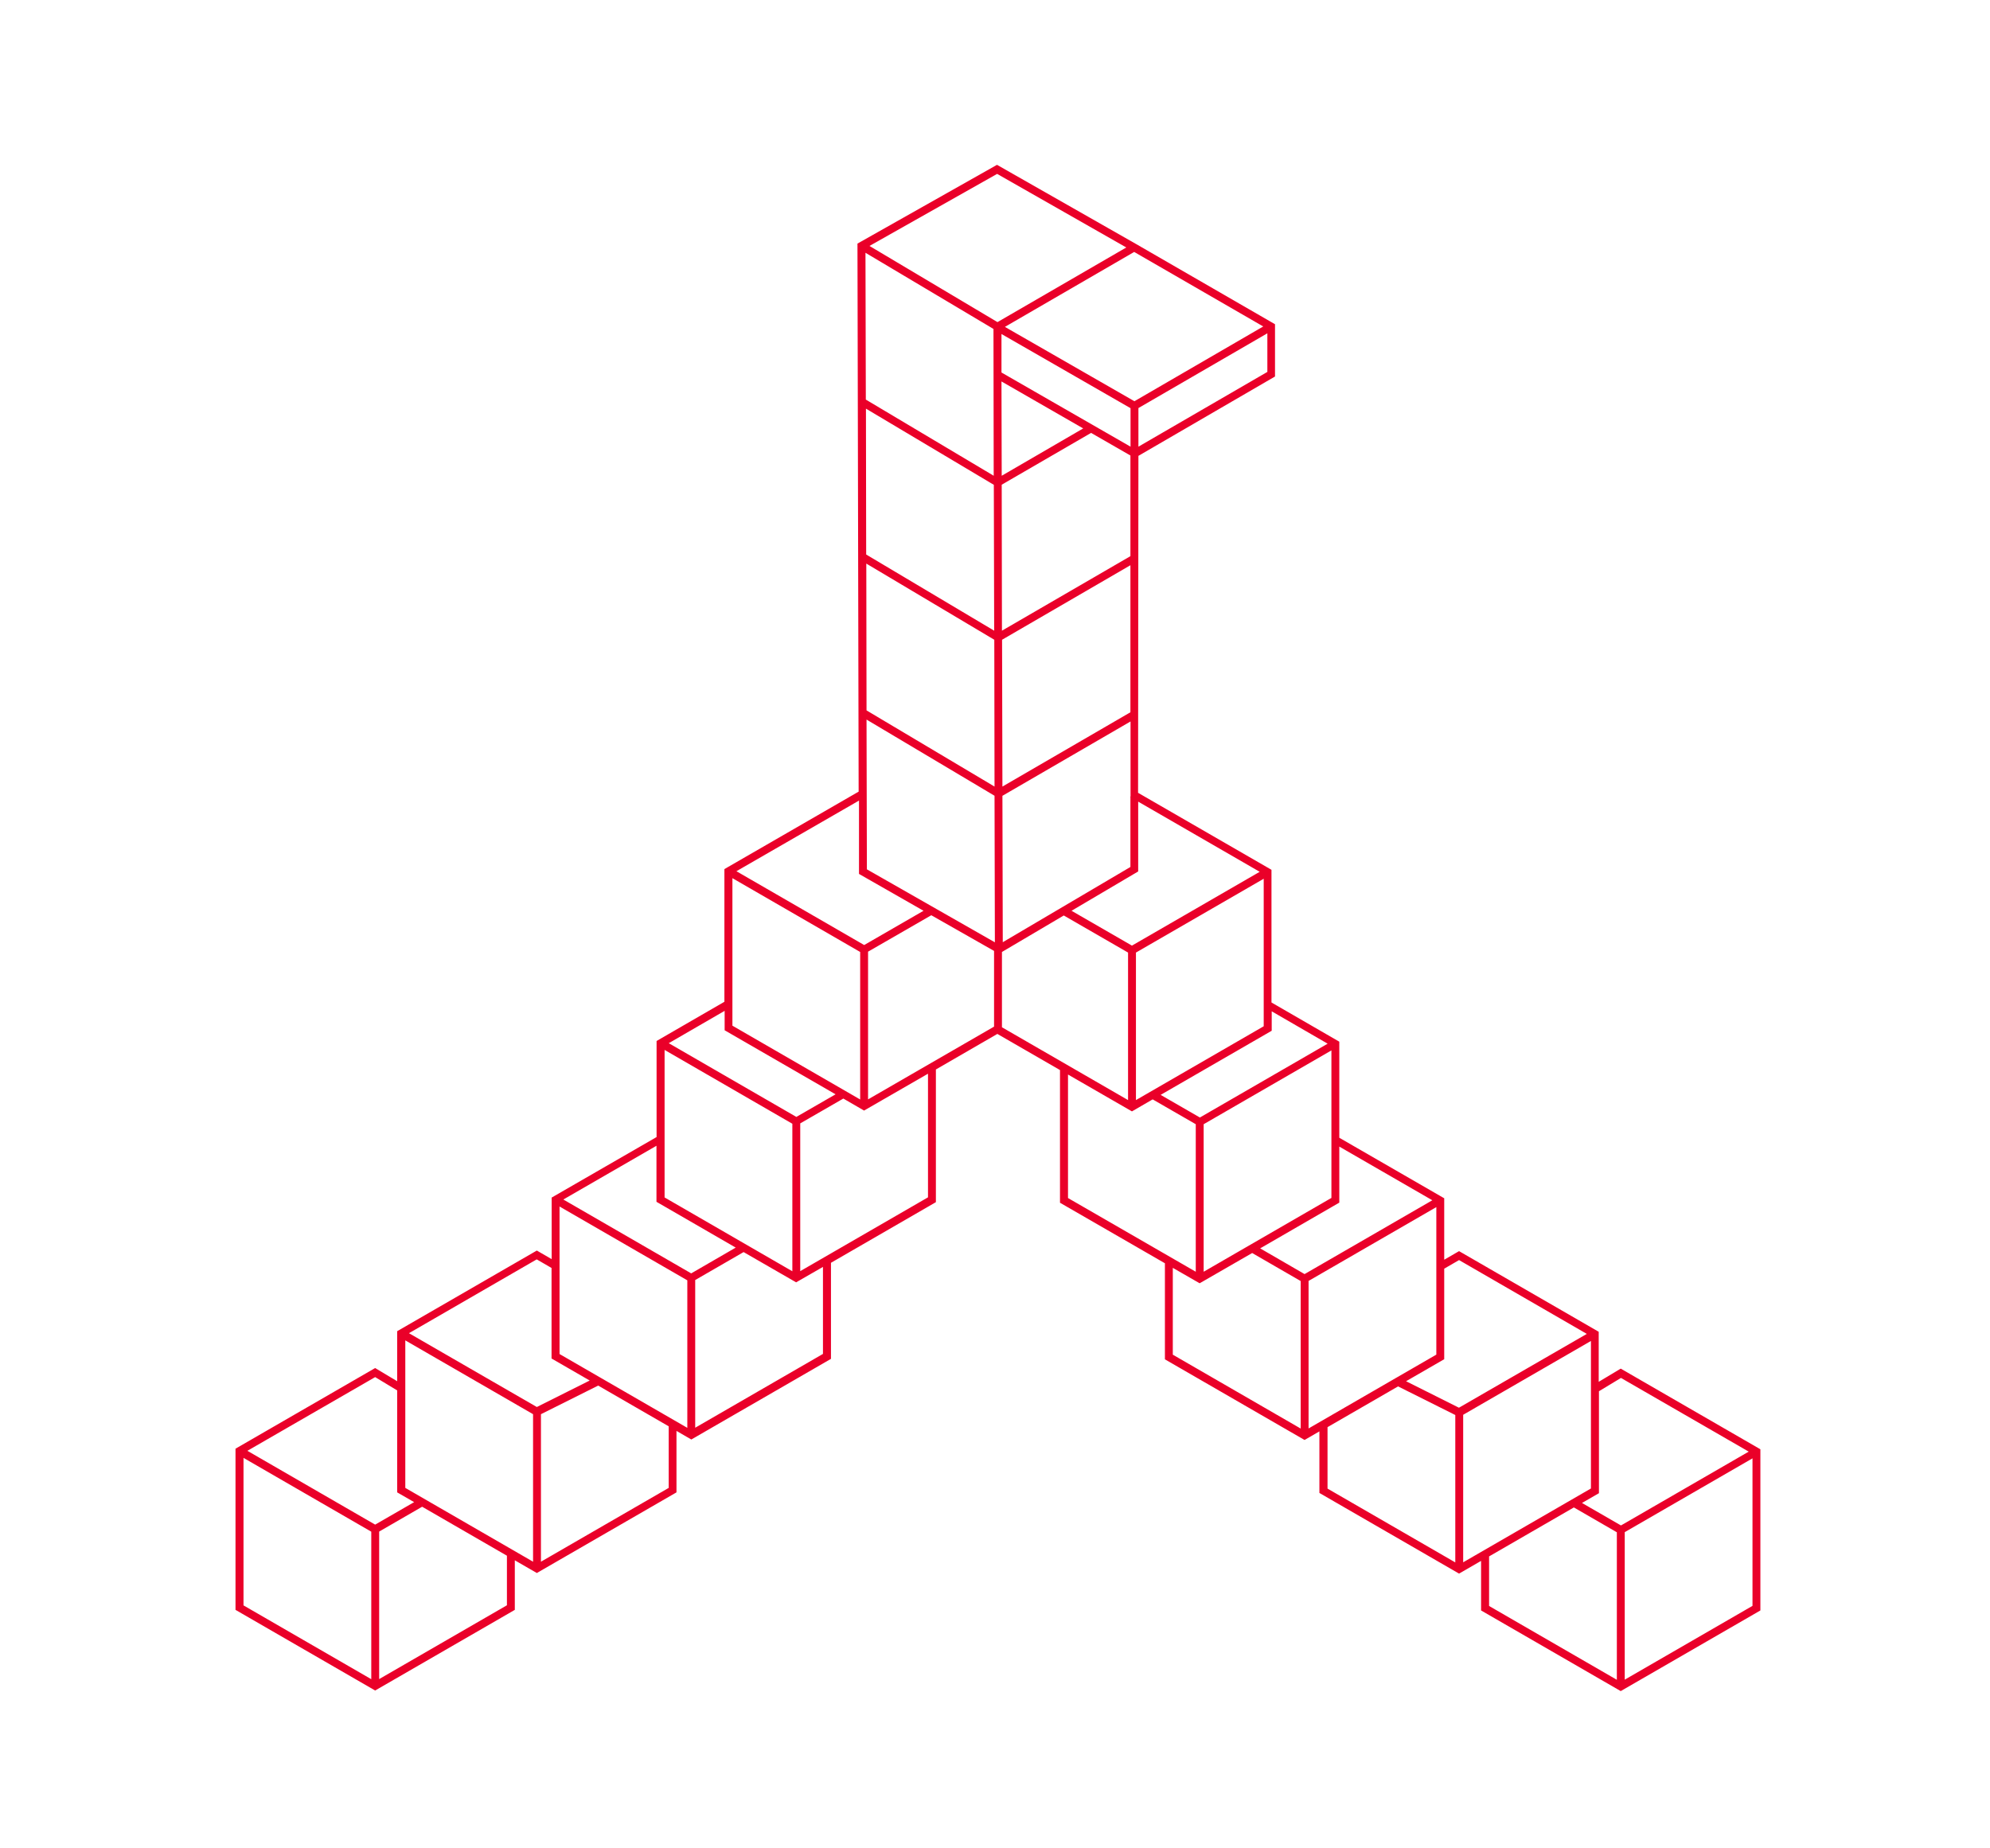 <svg width="169" height="157" viewBox="0 0 169 157" fill="none" xmlns="http://www.w3.org/2000/svg">
<path d="M137.64 143.64L125.78 136.79V132.58L123.91 133.66L112.05 126.81V121.58L110.79 122.31L98.93 115.46V107.3L98.79 107.22L90.02 102.16V90.89L84.7 87.82L79.48 90.84V102.11L70.57 107.26V115.42L58.71 122.27L57.45 121.54V126.76L45.59 133.61L43.72 132.53V136.74L31.86 143.59L20 136.74V123.05L31.86 116.2L33.73 117.32V113.07L45.59 106.22L46.85 106.95V101.72L55.76 96.58V88.42L61.52 85.09V73.82L72.92 67.24L72.82 20.69L84.67 14L96.47 20.72L108.28 27.54V31.98L96.68 38.72L96.65 67.34L107.98 73.88V85.15L113.74 88.48V96.64L122.65 101.78V107L123.91 106.27L135.77 113.12V117.37L137.64 116.25L149.5 123.1V136.79L137.64 143.64ZM137.98 130.14V142.67L148.83 136.4V123.87L137.98 130.14ZM126.46 136.41L137.31 142.68V130.15L133.66 128.04L126.46 132.2V136.41ZM32.2 130.09V142.62L43.05 136.35V132.14L35.85 127.98L32.2 130.09ZM20.68 136.36L31.53 142.63V130.1L20.68 123.83V136.36ZM124.26 120.17V132.7L135.11 126.43V113.9L124.26 120.17ZM112.74 126.44L123.59 132.71V120.19L118.73 117.76L112.74 121.22V126.45V126.44ZM45.94 120.13V132.65L56.79 126.38V121.15L50.8 117.69L45.94 120.12V120.13ZM34.42 126.38L45.27 132.65V120.12L34.42 113.85V126.38ZM134.35 127.66L137.66 129.57L148.51 123.3L137.66 117.04L135.79 118.17V126.83L134.35 127.66ZM21.01 123.23L31.86 129.5L35.17 127.59L33.73 126.76V118.1L31.86 116.97L21.01 123.23ZM99.61 115.07L110.46 121.34V108.81L106.34 106.43L101.88 109L99.6 107.69V115.08L99.61 115.07ZM111.13 108.8V121.33L121.98 115.06V102.53L111.13 108.8ZM47.52 115.01L58.37 121.28V108.75L47.52 102.48V115.01ZM59.04 108.74V121.27L69.89 115V107.61L67.61 108.92L63.15 106.35L59.03 108.73L59.04 108.74ZM119.41 117.32L123.9 119.57L134.76 113.3L123.91 107.03L122.65 107.76V115.45L119.41 117.32ZM34.73 113.24L45.59 119.51L50.08 117.26L46.84 115.39V107.7L45.58 106.97L34.73 113.24ZM107.01 106.03L110.79 108.22L121.64 101.95L113.74 97.39V102.15L107.01 106.04V106.03ZM47.85 101.89L58.7 108.16L62.48 105.97L55.75 102.08V97.32L47.85 101.88V101.89ZM102.22 95.49V108.02L113.07 101.75V89.22L102.22 95.49ZM90.7 101.76L101.55 108.02V95.49L97.89 93.38L96.13 94.4L90.7 91.27V101.77V101.76ZM67.96 95.44V107.97L78.81 101.7V91.2L73.38 94.33L71.62 93.31L67.96 95.42V95.44ZM56.44 101.71L67.29 107.98V95.45L56.44 89.18V101.71ZM98.57 93L101.9 94.92L112.75 88.65L108 85.9V87.55L98.58 92.99L98.57 93ZM56.78 88.6L67.63 94.87L70.96 92.95L61.54 87.51V85.86L56.79 88.61L56.78 88.6ZM85.1 87.26L95.8 93.44V80.91L90.34 77.76L85.09 80.86V87.27L85.1 87.26ZM96.47 80.91V93.44L107.32 87.17V74.64L96.47 80.91ZM62.2 87.12L73.05 93.39V80.86L62.2 74.59V87.12ZM73.72 80.85V93.38L84.42 87.2V80.77L79.09 77.74L73.71 80.84L73.72 80.85ZM91 77.36L96.13 80.32L106.98 74.05L96.66 68.09V74.02L91 77.36ZM62.54 74L73.39 80.27L78.43 77.36L72.95 74.23V68L62.54 74ZM73.62 73.84L84.49 80.04L84.46 67.59L73.59 61.12L73.62 73.84ZM85.13 67.59L85.16 80.03L96 73.64V67.71L95.98 67.69L96.01 67.64V61.28L85.14 67.59H85.13ZM85.1 54.34L85.13 66.81L96 60.5V48.01L85.1 54.34ZM73.59 60.34L84.46 66.81L84.44 54.34L73.57 47.87L73.59 60.34ZM85.07 41.18L85.09 53.57L96 47.24V38.69L92.66 36.77L85.07 41.17V41.18ZM73.56 47.1L84.43 53.57L84.4 41.18L73.54 34.71L73.56 47.1ZM85.05 32.41L85.07 40.41L91.99 36.39L85.05 32.4V32.41ZM73.53 33.94L84.39 40.41L84.37 27.94L73.5 21.47L73.53 33.94ZM96.68 34.66V37.94L107.63 31.59V28.31L96.68 34.66ZM85.05 31.64L96.01 37.94V34.67L85.05 28.37V31.65V31.64ZM85.35 27.77L96.34 34.08L107.28 27.73L96.32 21.4L85.35 27.76V27.77ZM73.84 20.89L84.71 27.36L95.65 21.02L84.68 14.77L73.84 20.89Z" fill="#EA0029"/>
</svg>
